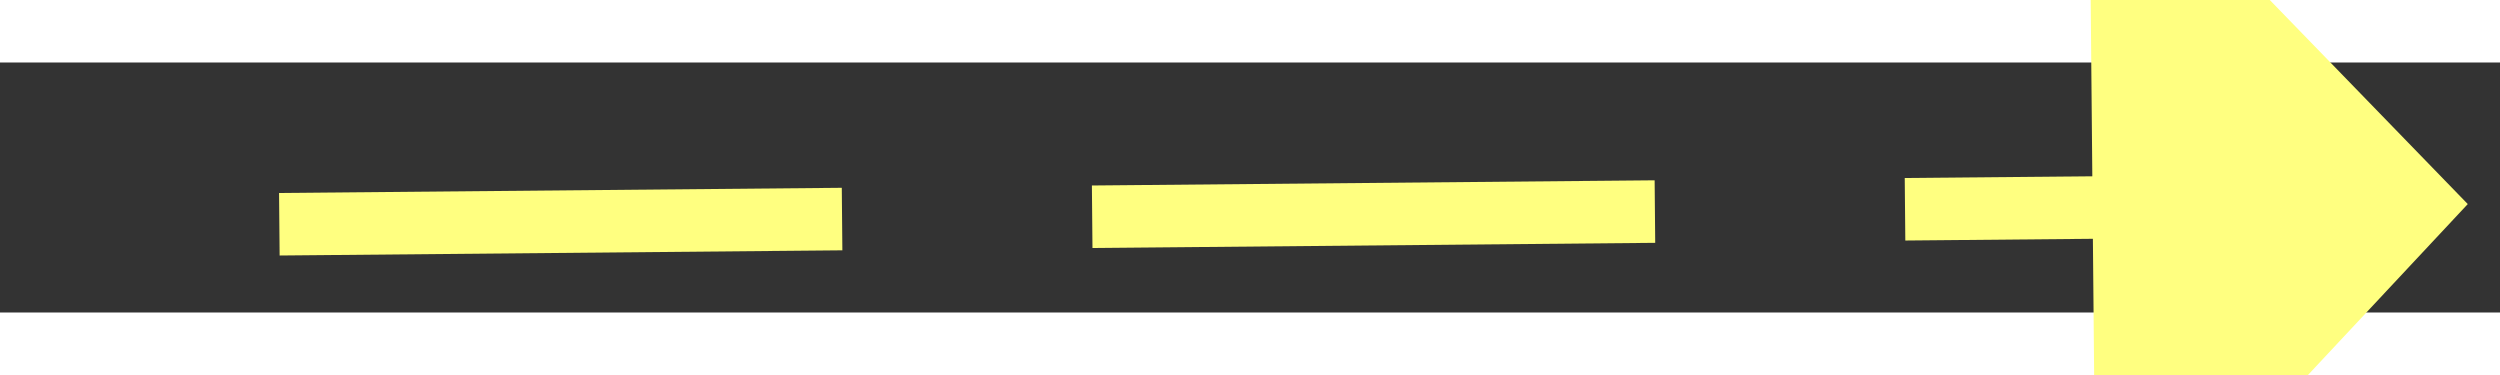 ﻿<?xml version="1.0" encoding="utf-8"?>
<svg version="1.1" xmlns:xlink="http://www.w3.org/1999/xlink" width="40px" height="6px" preserveAspectRatio="xMinYMid meet" viewBox="816 7427  40 4" xmlns="http://www.w3.org/2000/svg">
  <rect x="816" y="7427" width="40" height="4" fill="#333333" stroke="none"/>
  <g transform="matrix(-0.755 -0.656 0.656 -0.755 -3406.925 13584.203 )">
    <path d="M 847 7434.8  L 853 7428.5  L 847 7422.2  L 847 7434.8  Z " fill-rule="nonzero" fill="#ffff80" stroke="none" transform="matrix(-0.749 0.663 -0.663 -0.749 6383.217 12438.84 )" />
    <path d="M 818 7428.5  L 848 7428.5  " stroke-width="1" stroke-dasharray="9,4" stroke="#ffff80" fill="none" transform="matrix(-0.749 0.663 -0.663 -0.749 6383.217 12438.84 )" />
  </g>
</svg>